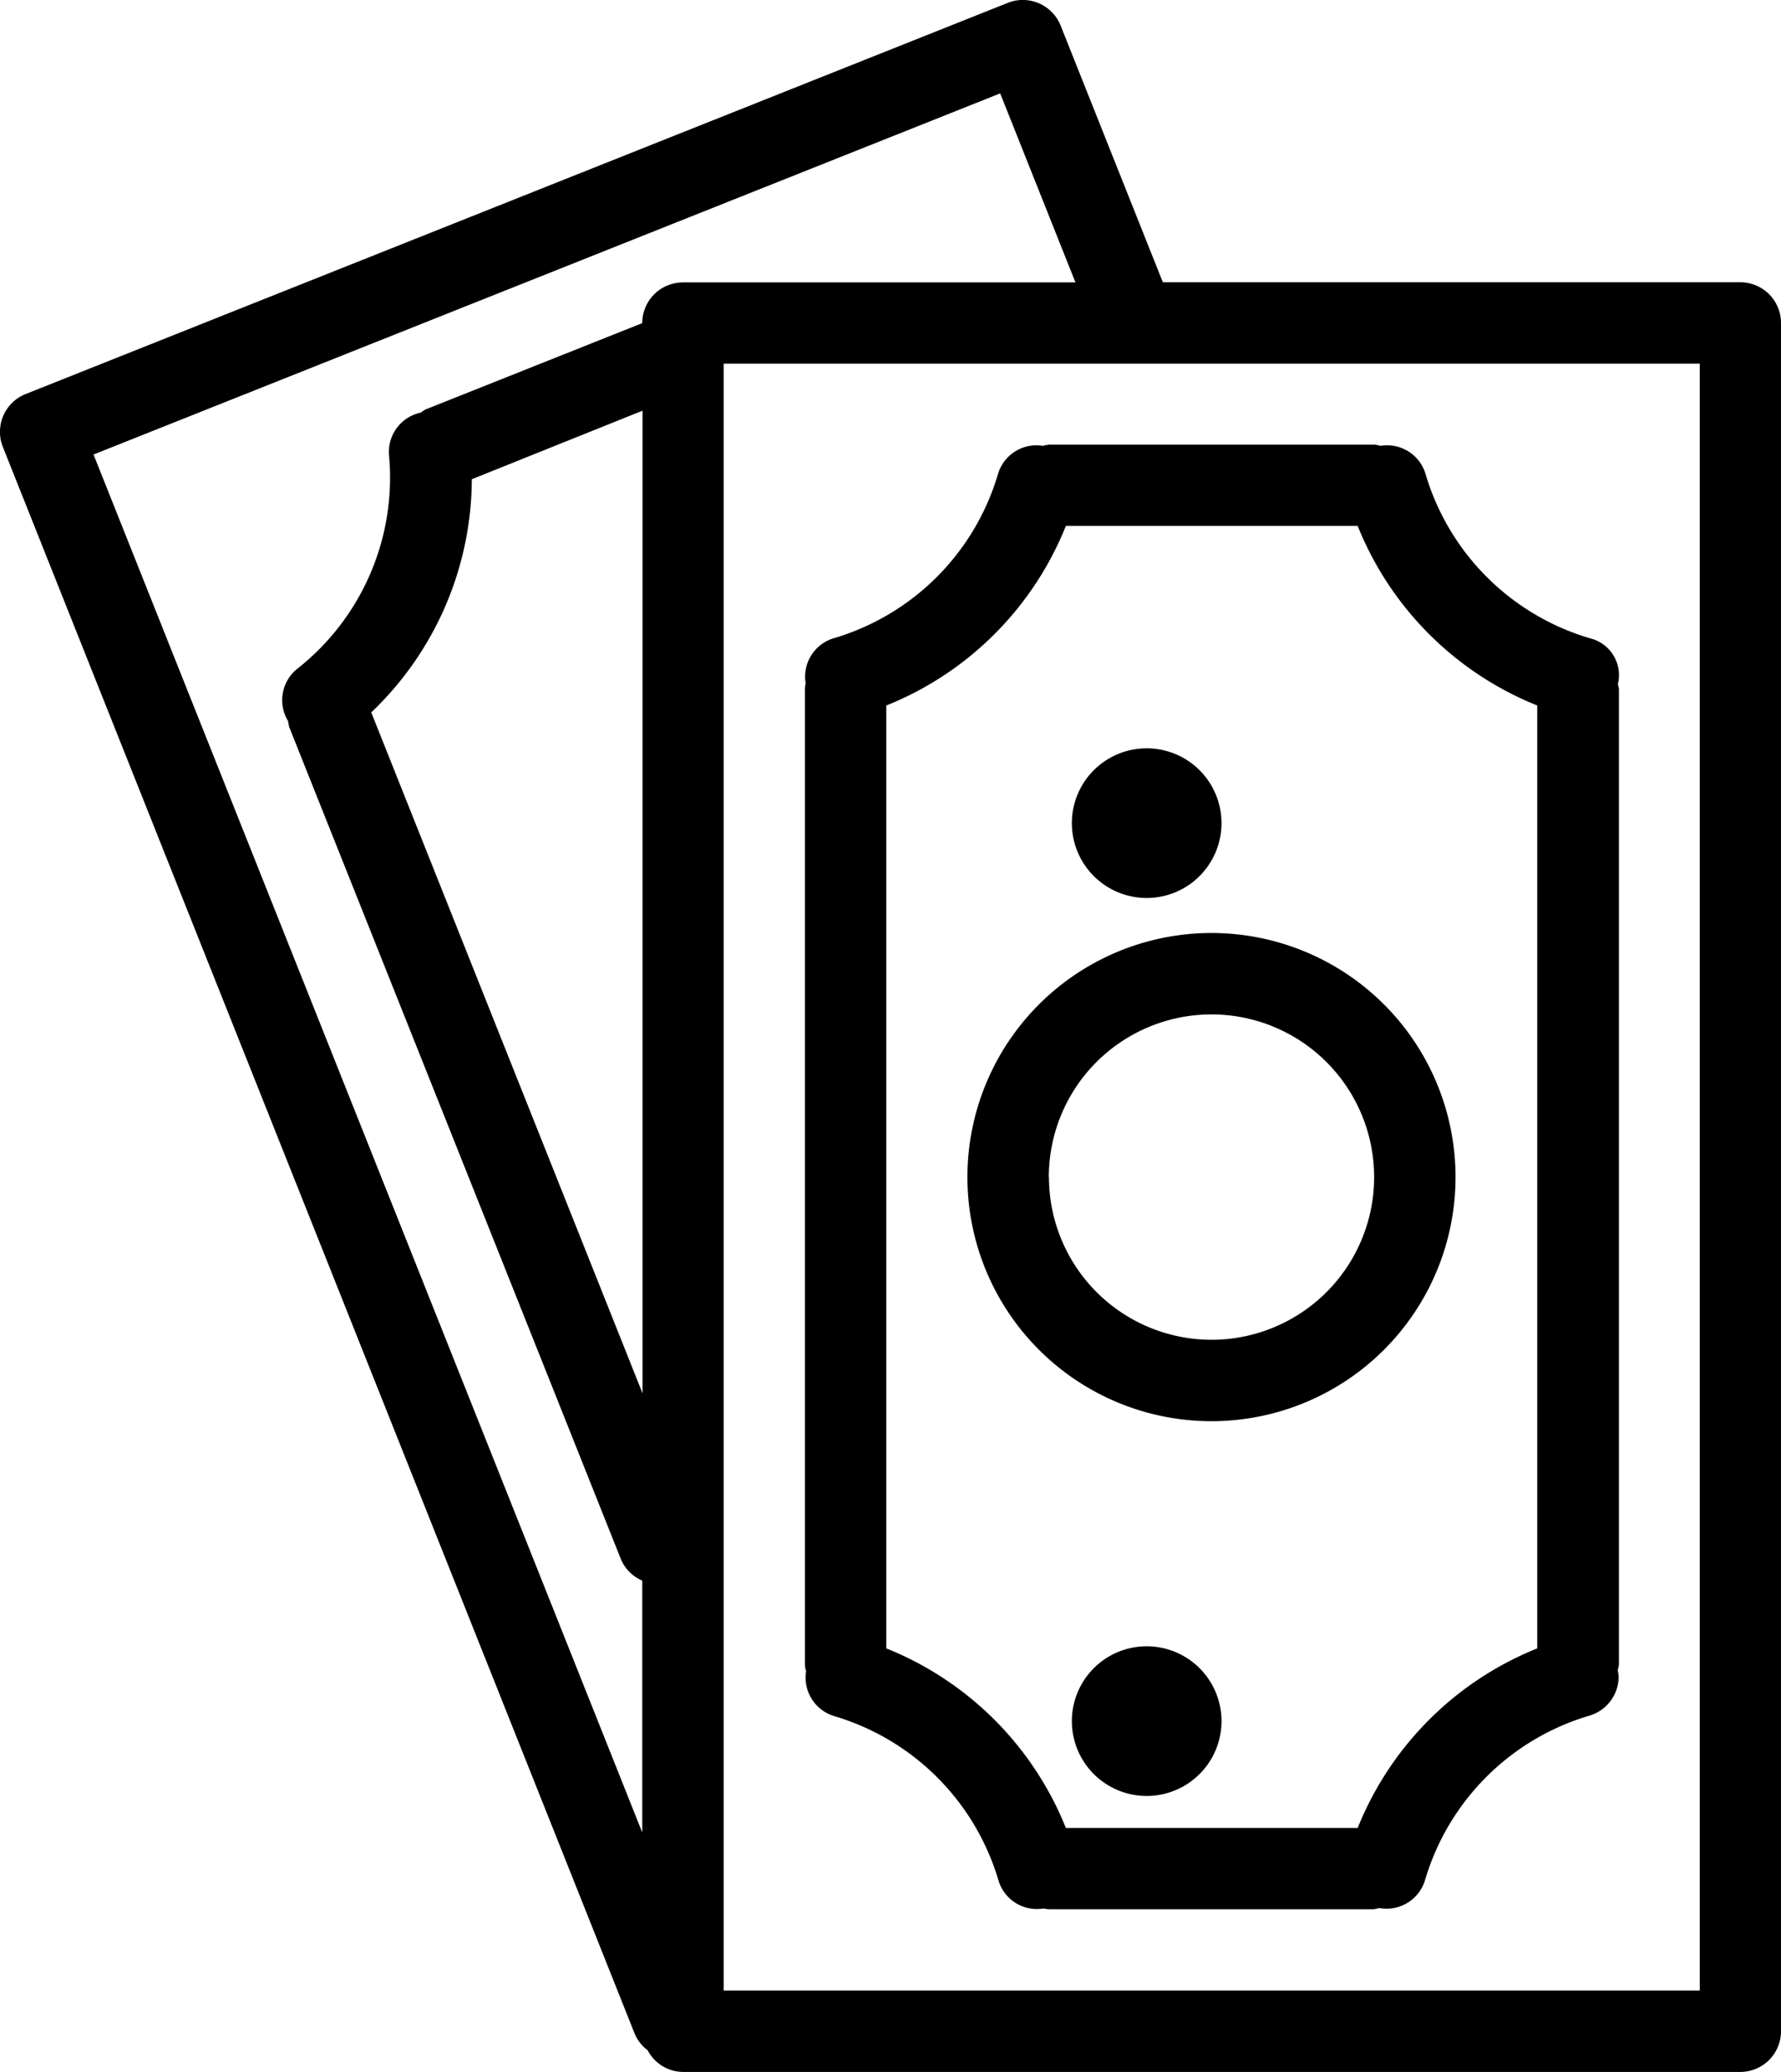 <svg xmlns="http://www.w3.org/2000/svg" width="11.902" height="13.844" viewBox="0 0 11.902 13.844">
  <g id="Group_50316" data-name="Group 50316" transform="translate(3297.023 -5023)">
    <path id="Path_57790" data-name="Path 57790" d="M13.825,6.735h0L11.211.171a.272.272,0,0,0-.353-.152h0L.254,4.242a.266.266,0,0,0-.109.086A.269.269,0,0,0,0,4.564V11.63a.272.272,0,0,0,.272.272H11.686a.272.272,0,0,0,.272-.272V7.771l1.715-.683A.272.272,0,0,0,13.825,6.735Zm-2.411,4.624H.544V4.836H11.414ZM4.534,4.294l4.55-1.813a2.162,2.162,0,0,0,1.558.672L11.1,4.294Zm7.423,2.893V4.564a.272.272,0,0,0-.272-.272h0l-.576-1.446a.225.225,0,0,0-.022-.034A.268.268,0,0,0,10.8,2.6a1.625,1.625,0,0,1-1.425-.614.269.269,0,0,0-.349-.061l-.038.007L3.432,4.147a.268.268,0,0,0-.149.145H1.6L10.807.625,13.22,6.684Z" transform="translate(-3297.023 5036.844) rotate(-90)"/>
    <path id="Path_57791" data-name="Path 57791" d="M.194,4.144a1.625,1.625,0,0,1,1.1,1.1.272.272,0,0,0,.26.194.249.249,0,0,0,.042-.006l.037.008H8.153l.033-.007a.253.253,0,0,0,.306-.186h0a1.625,1.625,0,0,1,1.1-1.1.268.268,0,0,0,.186-.3.274.274,0,0,0,.008-.04V1.631a.245.245,0,0,0-.008-.04.268.268,0,0,0-.186-.3,1.623,1.623,0,0,1-1.1-1.1.268.268,0,0,0-.3-.186A.253.253,0,0,0,8.153,0H1.631a.256.256,0,0,0-.04.008.269.269,0,0,0-.3.186,1.625,1.625,0,0,1-1.1,1.1.268.268,0,0,0-.186.3A.275.275,0,0,0,0,1.631V3.8a.251.251,0,0,0,.008.038A.269.269,0,0,0,.194,4.144Zm.349-2.4a2.157,2.157,0,0,0,1.2-1.2h6.3a2.157,2.157,0,0,0,1.2,1.2V3.694a2.159,2.159,0,0,0-1.2,1.2h-6.3a2.159,2.159,0,0,0-1.2-1.2Z" transform="translate(-3291.644 5035.757) rotate(-90)"/>
    <path id="Path_57792" data-name="Path 57792" d="M1.631,3.261A1.631,1.631,0,1,0,0,1.631,1.631,1.631,0,0,0,1.631,3.261Zm0-2.718A1.087,1.087,0,1,1,.544,1.631,1.087,1.087,0,0,1,1.631.544Z" transform="translate(-3290.557 5032.496) rotate(-90)"/>
    <path id="Union_132" data-name="Union 132" d="M0,6.5A.5.5,0,1,1,.5,7,.5.5,0,0,1,0,6.5Zm0-6A.5.5,0,1,1,.5,1,.5.5,0,0,1,0,.5Z" transform="translate(-3289.86 5028)"/>
  </g>
</svg>
